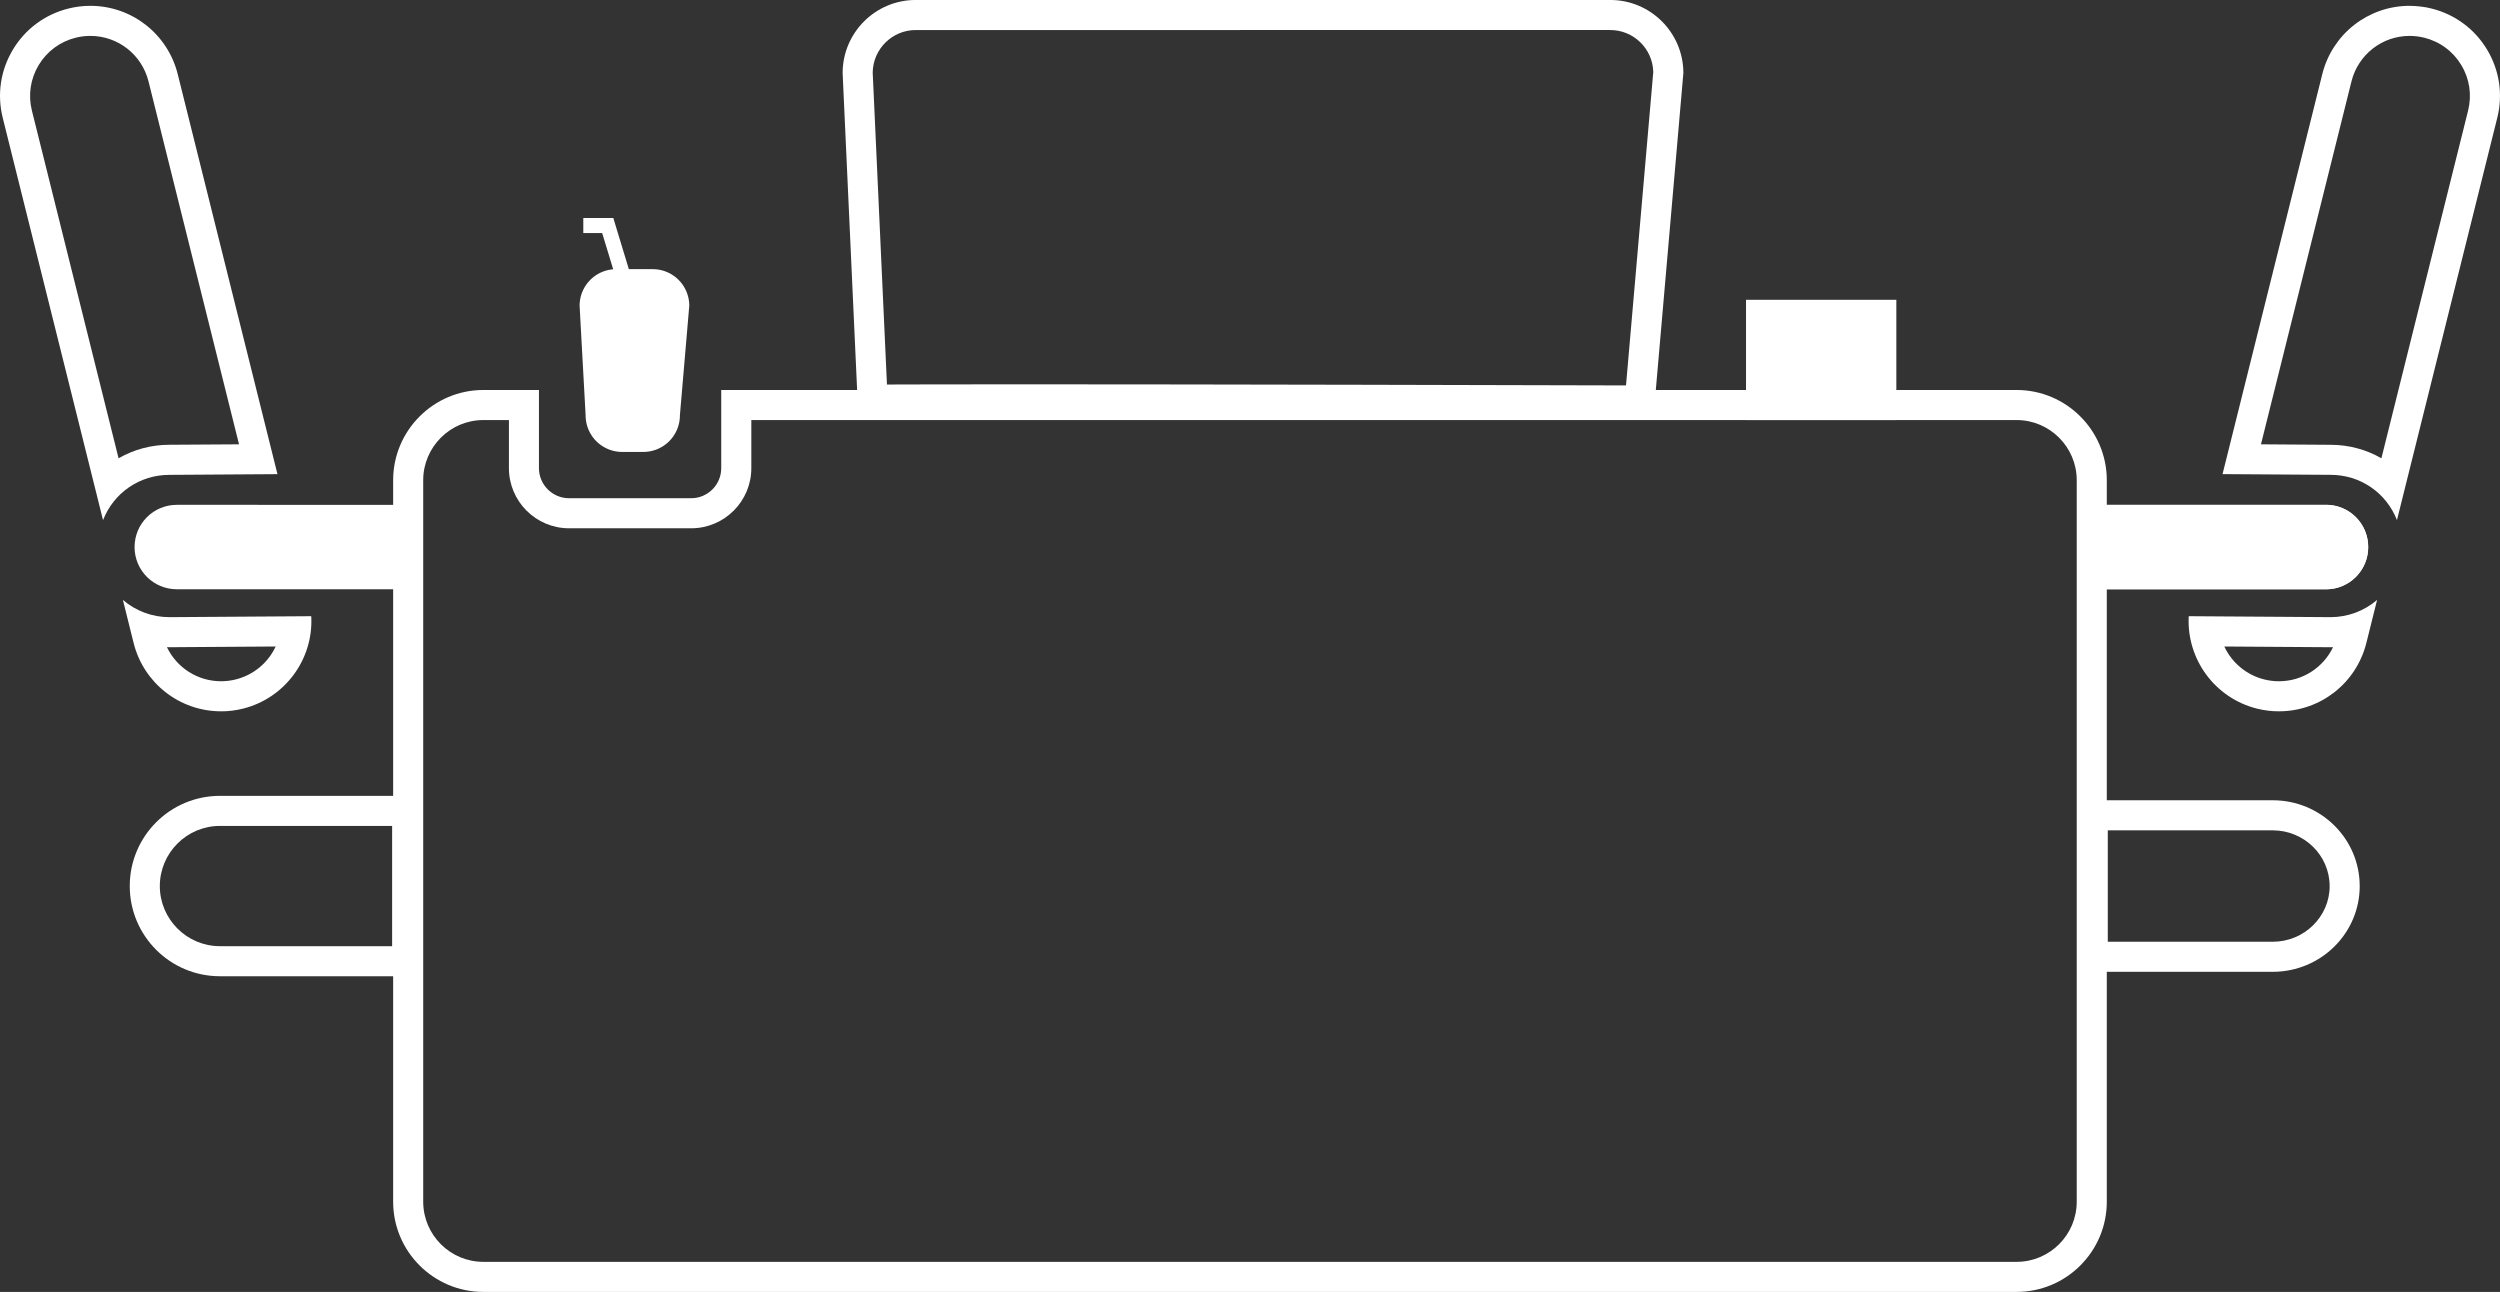 <svg xmlns="http://www.w3.org/2000/svg" width="83.156" height="42.973" viewBox="0 0 83.156 42.973">
    <rect x="0" y="0" width="83.156" height="42.973" fill="#333333" stroke="none"/>
    <defs>
        <style>
            .cls-1{fill:none}.cls-2,.cls-4{fill:#fff}.cls-5,.cls-6{stroke:none}.cls-6{fill:#fff}
        </style>
    </defs>
    <g id="Grupo_3587" transform="translate(-331.923 -274.028)">
        <g id="Sustracción_3" class="cls-1">
            <path d="M54 30H3a3 3 0 0 1-3-3V3a3 3 0 0 1 3-3h1.851v2.6a1 1 0 0 0 1 1h4.063a1 1 0 0 0 1-1V0H54a3 3 0 0 1 3 3v24a3 3 0 0 1-3 3z" class="cls-5" transform="translate(345 287)"/>
            <path d="M54 29c1.103 0 2-.897 2-2V3c0-1.102-.897-2-2-2H11.914v1.6c0 1.103-.897 2-2 2H5.851c-1.103 0-2-.897-2-2V1H3c-1.103 0-2 .898-2 2v24c0 1.103.897 2 2 2h51m0 1H3c-1.654 0-3-1.345-3-3V3c0-1.653 1.346-3 3-3H4.85v2.6c0 .551.449 1 1 1h4.063c.552 0 1-.449 1-1V0H54c1.654 0 3 1.347 3 3v24c0 1.655-1.346 3-3 3z" class="cls-6" transform="translate(345 287)"/>
        </g>
        <g id="Trazado_21" class="cls-1">
            <path d="M2.628-.364h23.1a2.432 2.432 0 0 1 2.432 2.432l-.99 11.391S.716 13.382.716 13.444L.2 2.068A2.432 2.432 0 0 1 2.628-.364z" class="cls-5" transform="translate(359.755 274.391)"/>
            <path d="M2.628.636c-.783 0-1.421.632-1.432 1.412l.474 10.38.509-.003c.872-.003 2.146-.005 3.788-.005 6.466 0 17.113.028 20.286.037L27.16 2.03c-.02-.772-.654-1.394-1.431-1.394H2.628m0-1h23.1c1.344 0 2.433 1.09 2.433 2.432L27.17 13.46S.716 13.382.716 13.444L.196 2.068C.196.725 1.285-.364 2.628-.364z" class="cls-6" transform="translate(359.755 274.391)"/>
        </g>
        <path id="Trazado_22" d="M1.216 0h1.216a1.216 1.216 0 0 1 1.216 1.216l-.312 3.647A1.216 1.216 0 0 1 2.12 6.079h-.7A1.216 1.216 0 0 1 .2 4.863L0 1.216A1.216 1.216 0 0 1 1.216 0z" class="cls-2" transform="translate(351.202 282.981)"/>
        <path id="Trazado_23" fill="none" stroke="#fff" stroke-width="0.5px" d="M-1074.543 218.594l-.543-1.787h-.813" transform="translate(1427.224 64.723)"/>
        <path id="Rectángulo_27" d="M0 0H5V4H0z" class="cls-2" transform="translate(390 284)"/>
        <g id="Trazado_77" class="cls-1">
            <path d="M3 0a3 3 0 0 1 3 3v6.727H0V3a3 3 0 0 1 3-3z" class="cls-5" transform="translate(336.239 306.5) rotate(-90)"/>
            <path d="M3 1c-1.103 0-2 .897-2 2v5.727h4V3c0-1.103-.897-2-2-2m0-1c1.657 0 3 1.343 3 3v6.727H0V3c0-1.657 1.343-3 3-3z" class="cls-6" transform="translate(336.239 306.5) rotate(-90)"/>
        </g>
        <g id="Trazado_78" class="cls-1">
            <path d="M2.853 9.379a2.873 2.873 0 0 0 2.853-2.893V0H0v6.486a2.873 2.873 0 0 0 2.853 2.893z" class="cls-5" transform="translate(401.033 306.353) rotate(-90)"/>
            <path d="M2.853 8.379c1.022 0 1.853-.85 1.853-1.893V1H1v5.486C1 7.53 1.831 8.38 2.853 8.38m0 1C1.277 9.379 0 8.084 0 6.486V0h5.706v6.486c0 1.598-1.277 2.893-2.853 2.893z" class="cls-6" transform="translate(401.033 306.353) rotate(-90)"/>
        </g>
        <g id="Sustracción_6" class="cls-1">
            <path d="M8.715-802.987a3 3 0 0 1-2.909-2.275l-.357-1.431a2.366 2.366 0 0 0 1.545.574l4.719-.032a3 3 0 0 1-2.27 3.074 3.016 3.016 0 0 1-.728.09zm-3.927-6.358l-3.336-13.382A2.978 2.978 0 0 1 1.791-825a2.98 2.98 0 0 1 1.846-1.365 3.01 3.01 0 0 1 .729-.09 2.993 2.993 0 0 1 2.907 2.274l3.317 13.3-3.6.024a2.354 2.354 0 0 0-2.2 1.5z" class="cls-5" transform="translate(330.562 1100.675)"/>
            <path d="M8.715-803.987c.163 0 .326-.02.486-.06.602-.15 1.081-.563 1.33-1.096l-3.537.024-.08-.001c.328.683 1.02 1.133 1.801 1.133m-3.41-7.416c.5-.288 1.077-.449 1.685-.45l2.322-.015-3.01-12.069c-.222-.893-1.018-1.516-1.936-1.516-.163 0-.327.02-.487.06-.519.13-.956.453-1.231.91-.275.458-.355.996-.226 1.514l2.883 11.566m3.41 8.416c-1.378 0-2.575-.935-2.91-2.275l-.356-1.43c.429.369.977.573 1.545.573l4.72-.032c.079 1.435-.877 2.727-2.271 3.075-.24.06-.484.09-.728.09zm-3.927-6.358v-.003l-3.336-13.379c-.194-.777-.074-1.584.339-2.27.412-.687 1.068-1.172 1.846-1.366.24-.06.484-.09.729-.09 1.378 0 2.573.935 2.907 2.274l3.317 13.303-3.596.024c-.982 0-1.847.59-2.205 1.504l-.001.003z" class="cls-6" transform="translate(330.562 1100.675)"/>
        </g>
        <g id="Sustracción_7" class="cls-1">
            <path d="M3 23.466a3 3 0 0 0 2.909-2.275l.357-1.431a2.366 2.366 0 0 1-1.545.574L0 20.3a3 3 0 0 0 2.27 3.074q.09.022.18.039t.182.028q.091.011.183.017t.185.008zm3.93-6.358l3.336-13.382a3.028 3.028 0 0 0 .087-.586 2.963 2.963 0 0 0-.172-1.149A3.047 3.047 0 0 0 9.574.98a2.967 2.967 0 0 0-.935-.692 3.029 3.029 0 0 0-.559-.2Q7.991.068 7.9.051T7.718.023Q7.627.011 7.535.006T7.352 0a2.994 2.994 0 0 0-2.907 2.274l-3.317 13.3 3.6.024a2.391 2.391 0 0 1 .708.107 2.344 2.344 0 0 1 1.139.777 2.39 2.39 0 0 1 .357.621z" class="cls-5" transform="translate(404.722 274.222)"/>
            <path d="M3.002 22.466l-.121-.003c-.041-.003-.082-.007-.122-.012-.04-.005-.081-.011-.122-.019-.04-.007-.08-.016-.12-.026-.15-.037-.294-.091-.427-.16-.133-.068-.258-.15-.37-.244-.114-.095-.216-.201-.305-.317-.09-.116-.166-.242-.228-.375l3.53.024h.067l.02-.001c-.082.17-.187.327-.31.465-.124.138-.265.259-.421.358-.156.099-.326.176-.506.23-.18.052-.37.08-.564.08m3.41-7.416c-.125-.072-.255-.136-.389-.192-.134-.056-.272-.103-.413-.14-.141-.039-.286-.068-.433-.087-.148-.02-.298-.03-.45-.03l-2.322-.016 3.01-12.069c.055-.223.146-.43.267-.613.12-.184.269-.346.44-.48.17-.133.363-.24.57-.312.208-.072.43-.111.659-.111.04 0 .082.001.122.004.041.002.082.006.122.011.041.005.082.011.122.019.04.008.081.016.121.026.13.033.254.077.373.133.118.055.23.122.334.2.104.076.2.164.288.26.088.097.167.203.236.318.069.114.125.233.17.356.044.123.075.25.095.378.019.128.025.258.019.388-.007.13-.026.261-.058.391L6.412 15.05m-3.41 8.416c.345 0 .678-.058.99-.167.31-.108.6-.267.857-.468.256-.2.48-.443.661-.719.18-.276.318-.586.402-.92l.357-1.432c-.108.093-.222.175-.343.246-.12.07-.247.13-.377.18-.131.048-.266.085-.404.11-.138.025-.28.038-.421.038l-4.72-.032c-.02.359.025.708.126 1.037.1.328.255.635.457.908.201.273.45.512.734.704.284.193.605.339.954.426.06.015.12.028.18.039s.121.02.182.028c.06.007.122.013.183.017.06.003.122.005.182.005zm3.928-6.358v-.003l3.336-13.379c.049-.194.077-.39.087-.586.01-.196 0-.391-.029-.583-.029-.193-.076-.382-.143-.566-.066-.185-.15-.364-.254-.536-.103-.171-.222-.33-.353-.475C9.442.834 9.297.703 9.14.588c-.157-.116-.324-.216-.502-.3-.177-.083-.364-.15-.558-.198C8.02.075 7.96.062 7.9.05 7.84.04 7.778.03 7.717.024c-.06-.008-.122-.014-.183-.017C7.475.002 7.413 0 7.352 0c-.344 0-.678.058-.989.167-.31.109-.6.267-.856.468-.257.2-.48.443-.661.72-.18.275-.318.585-.401.92L1.128 15.576l3.596.024c.245 0 .483.037.708.106.225.07.436.172.628.303s.365.29.511.474c.147.184.268.393.358.621v.003z" class="cls-6" transform="translate(404.722 274.222)"/>
        </g>
        <g id="Trazado_82" class="cls-4">
            <path d="M2.584 6.569H.776v-7.593c0-.499.405-.904.904-.904s.904.405.904.904V6.57z" class="cls-5" transform="translate(338.826 293.904) rotate(-90)"/>
            <path d="M1.68-1.428c-.223 0-.404.181-.404.404V6.07h.808v-7.093c0-.223-.181-.404-.404-.404m0-1c.776 0 1.404.628 1.404 1.404V7.07H.276v-8.093c0-.776.628-1.404 1.404-1.404z" class="cls-6" transform="translate(338.826 293.904) rotate(-90)"/>
        </g>
        <g id="Trazado_84" class="cls-4">
            <path d="M9.5 1.4A1.4 1.4 0 0 0 8.093 0H0v2.809h8.093A1.4 1.4 0 0 0 9.5 1.4z" class="cls-5" transform="translate(401.196 290.82)"/>
            <path d="M1 1h7.093c.056 0 .109.011.157.032.048.02.092.05.129.087.036.036.066.08.086.128.02.049.032.102.032.157 0 .056-.011.11-.032.158-.02.048-.05.092-.086.128-.037.037-.08.067-.129.087-.048.02-.101.032-.157.032H1V1M0 0v2.809h8.093c.194 0 .378-.04.546-.11.168-.072.32-.174.447-.302.127-.127.23-.278.3-.446.072-.168.111-.353.111-.547 0-.193-.04-.378-.11-.546C9.316.69 9.213.538 9.086.41s-.279-.23-.447-.3C8.471.038 8.287 0 8.093 0H0z" class="cls-6" transform="translate(401.196 290.82)"/>
        </g>
    </g>
</svg>
